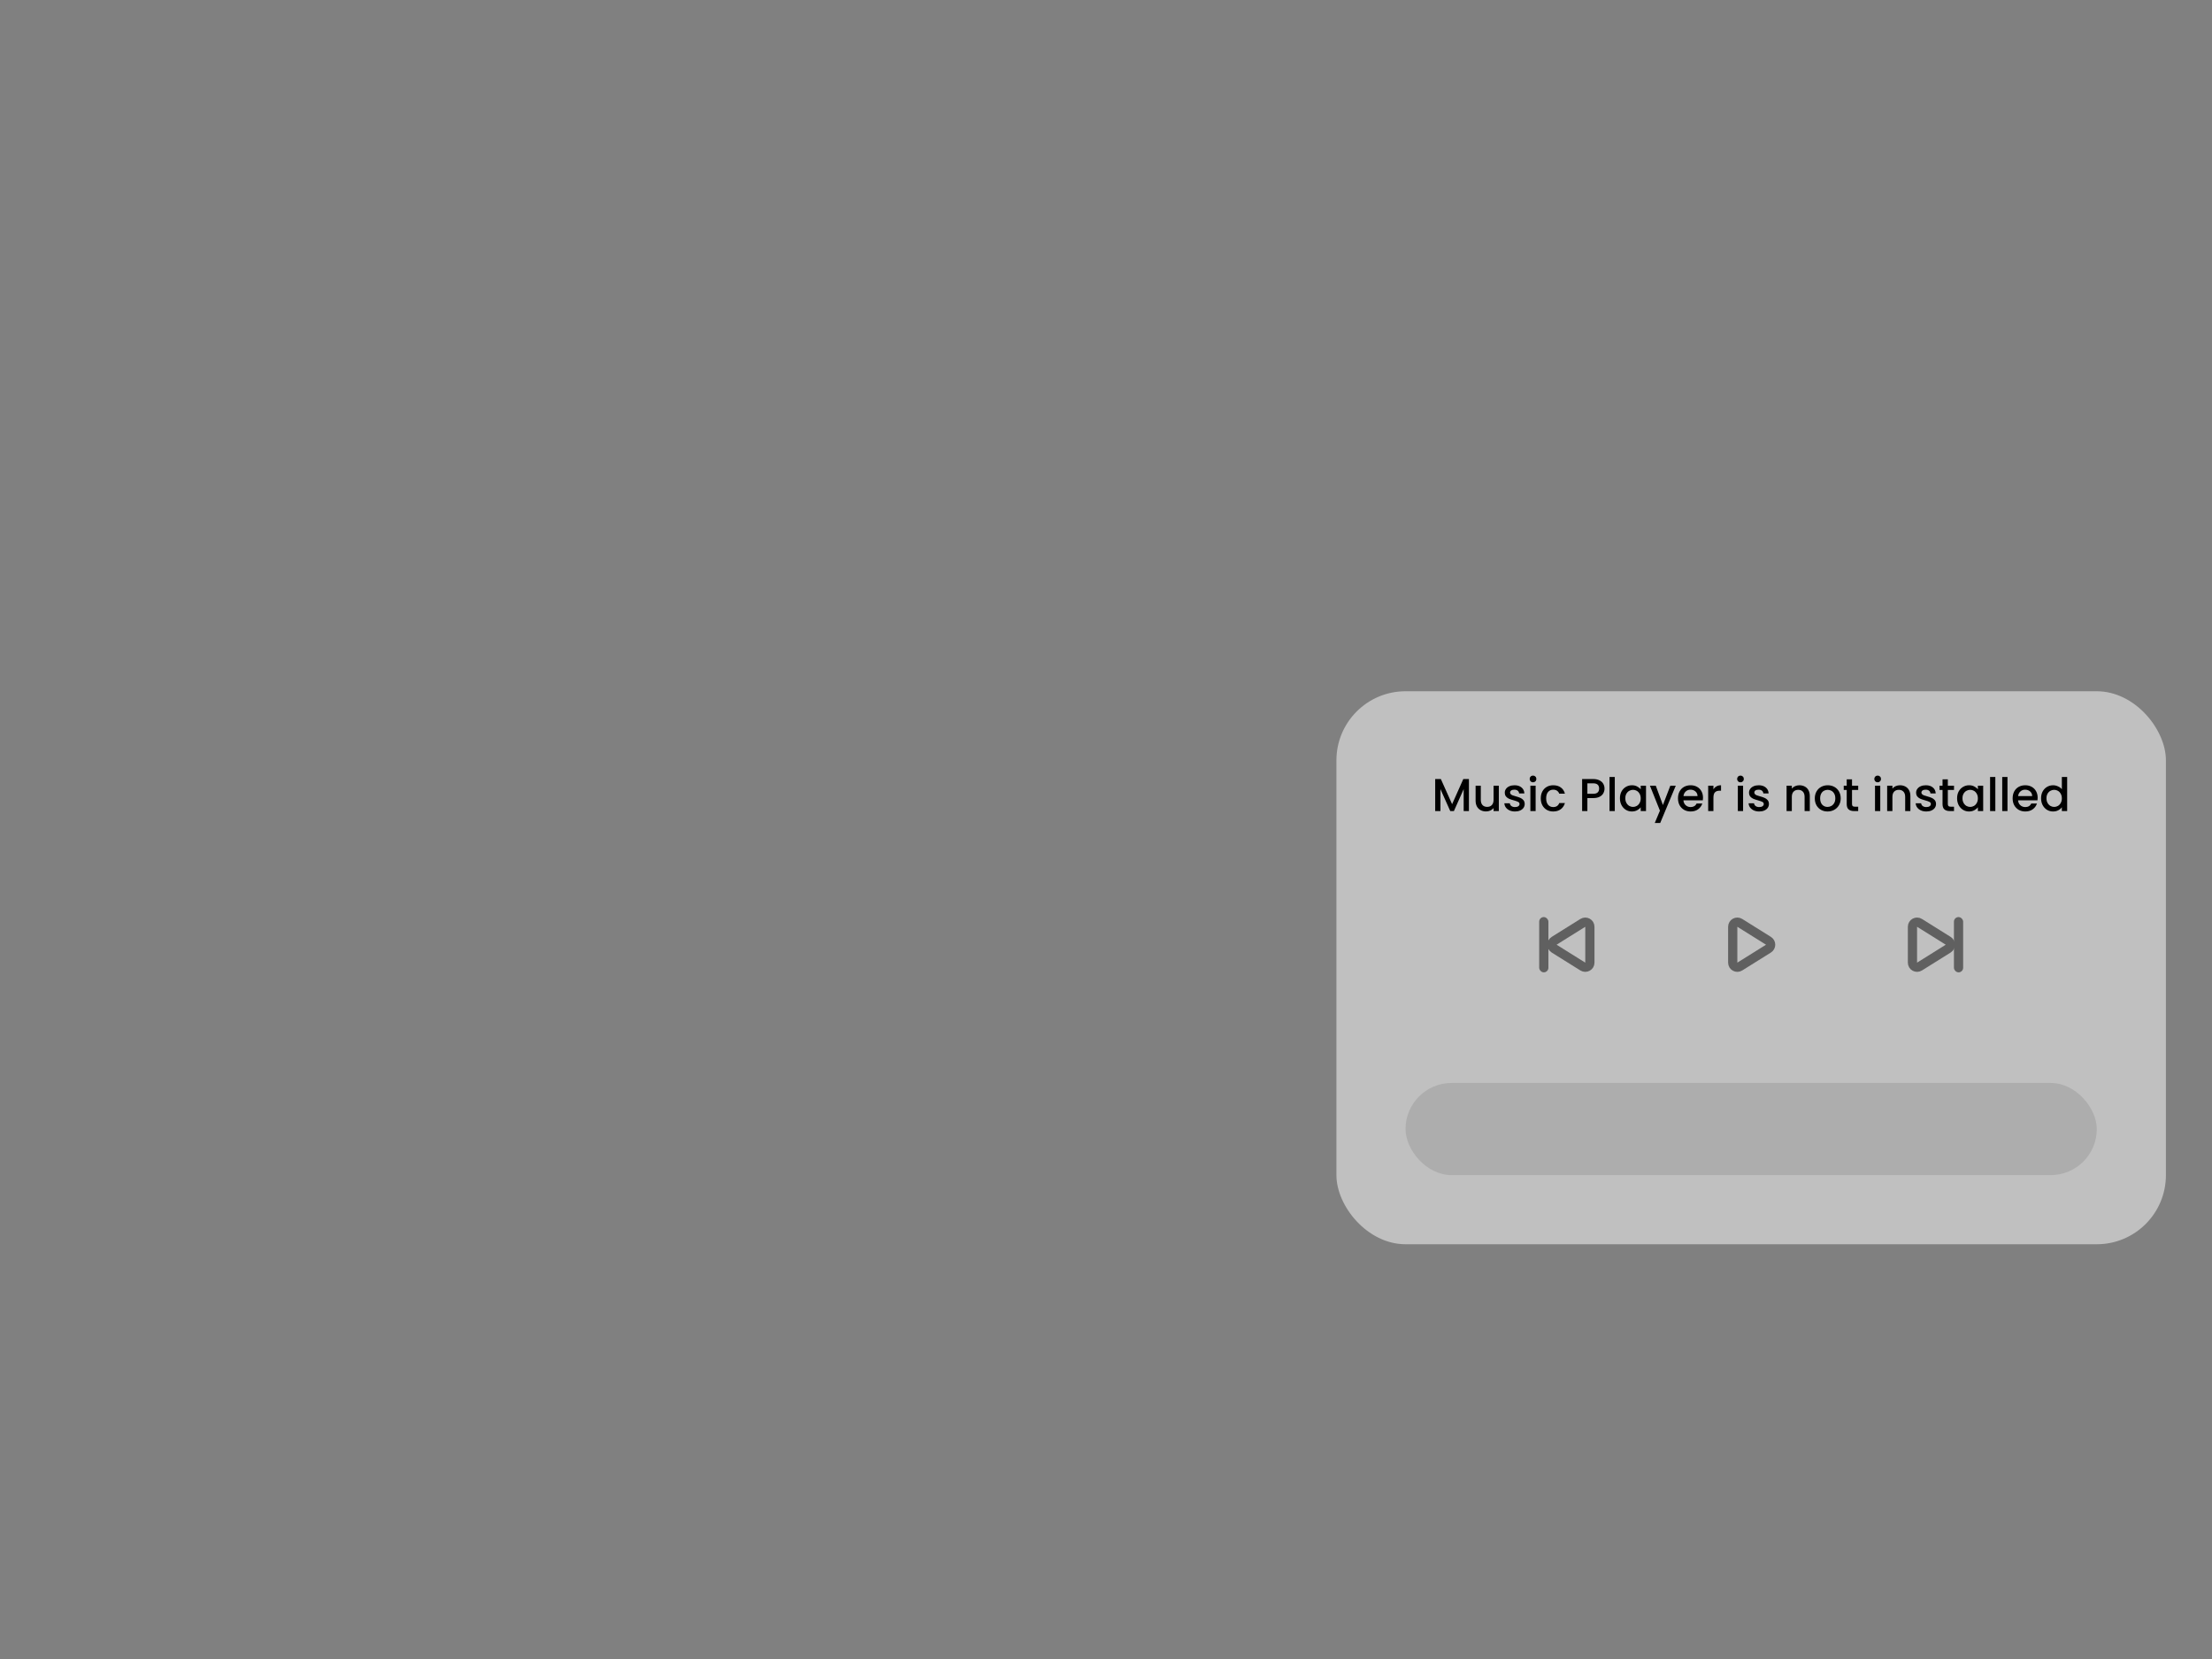 <svg width="480" height="360" viewBox="0 0 480 360" fill="none" xmlns="http://www.w3.org/2000/svg">
<rect x="0" y="0" width="480" height="360" fill="#808080" stroke="none"/>
<rect x="290" y="150" width="180" height="120" rx="15" fill="white" fill-opacity="0.5"/>
<g opacity="0.5">
<path d="M377.53 200.26L383.756 204.152C384.383 204.544 384.383 205.456 383.756 205.848L377.53 209.74C376.864 210.156 376 209.677 376 208.892V201.108C376 200.323 376.864 199.844 377.53 200.26Z" stroke="black" stroke-width="2"/>
</g>
<g opacity="0.5">
<path d="M416.53 200.26L422.756 204.152C423.383 204.544 423.383 205.456 422.756 205.848L416.53 209.74C415.864 210.156 415 209.677 415 208.892V201.108C415 200.323 415.864 199.844 416.53 200.26Z" stroke="black" stroke-width="2"/>
<rect x="424" y="199" width="2" height="12" rx="1" fill="black"/>
</g>
<g opacity="0.5">
<path d="M343.47 209.74L337.244 205.848C336.617 205.456 336.617 204.544 337.244 204.152L343.47 200.26C344.136 199.844 345 200.323 345 201.108L345 208.892C345 209.677 344.136 210.156 343.47 209.74Z" stroke="black" stroke-width="2"/>
<rect x="336" y="211" width="2" height="12" rx="1" transform="rotate(180 336 211)" fill="black"/>
</g>
<path d="M318.754 169.05V176H317.614V171.24L315.494 176H314.704L312.574 171.24V176H311.434V169.05H312.664L315.104 174.5L317.534 169.05H318.754ZM325.242 170.49V176H324.102V175.35C323.922 175.577 323.685 175.757 323.392 175.89C323.105 176.017 322.799 176.08 322.472 176.08C322.039 176.08 321.649 175.99 321.302 175.81C320.962 175.63 320.692 175.363 320.492 175.01C320.299 174.657 320.202 174.23 320.202 173.73V170.49H321.332V173.56C321.332 174.053 321.455 174.433 321.702 174.7C321.949 174.96 322.285 175.09 322.712 175.09C323.139 175.09 323.475 174.96 323.722 174.7C323.975 174.433 324.102 174.053 324.102 173.56V170.49H325.242ZM328.746 176.09C328.313 176.09 327.923 176.013 327.576 175.86C327.236 175.7 326.966 175.487 326.766 175.22C326.566 174.947 326.459 174.643 326.446 174.31H327.626C327.646 174.543 327.756 174.74 327.956 174.9C328.163 175.053 328.419 175.13 328.726 175.13C329.046 175.13 329.293 175.07 329.466 174.95C329.646 174.823 329.736 174.663 329.736 174.47C329.736 174.263 329.636 174.11 329.436 174.01C329.243 173.91 328.933 173.8 328.506 173.68C328.093 173.567 327.756 173.457 327.496 173.35C327.236 173.243 327.009 173.08 326.816 172.86C326.629 172.64 326.536 172.35 326.536 171.99C326.536 171.697 326.623 171.43 326.796 171.19C326.969 170.943 327.216 170.75 327.536 170.61C327.863 170.47 328.236 170.4 328.656 170.4C329.283 170.4 329.786 170.56 330.166 170.88C330.553 171.193 330.759 171.623 330.786 172.17H329.646C329.626 171.923 329.526 171.727 329.346 171.58C329.166 171.433 328.923 171.36 328.616 171.36C328.316 171.36 328.086 171.417 327.926 171.53C327.766 171.643 327.686 171.793 327.686 171.98C327.686 172.127 327.739 172.25 327.846 172.35C327.953 172.45 328.083 172.53 328.236 172.59C328.389 172.643 328.616 172.713 328.916 172.8C329.316 172.907 329.643 173.017 329.896 173.13C330.156 173.237 330.379 173.397 330.566 173.61C330.753 173.823 330.849 174.107 330.856 174.46C330.856 174.773 330.769 175.053 330.596 175.3C330.423 175.547 330.176 175.74 329.856 175.88C329.543 176.02 329.173 176.09 328.746 176.09ZM332.668 169.76C332.461 169.76 332.288 169.69 332.148 169.55C332.008 169.41 331.938 169.237 331.938 169.03C331.938 168.823 332.008 168.65 332.148 168.51C332.288 168.37 332.461 168.3 332.668 168.3C332.868 168.3 333.038 168.37 333.178 168.51C333.318 168.65 333.388 168.823 333.388 169.03C333.388 169.237 333.318 169.41 333.178 169.55C333.038 169.69 332.868 169.76 332.668 169.76ZM333.228 170.49V176H332.088V170.49H333.228ZM334.345 173.24C334.345 172.673 334.458 172.177 334.685 171.75C334.918 171.317 335.238 170.983 335.645 170.75C336.051 170.517 336.518 170.4 337.045 170.4C337.711 170.4 338.261 170.56 338.695 170.88C339.135 171.193 339.431 171.643 339.585 172.23H338.355C338.255 171.957 338.095 171.743 337.875 171.59C337.655 171.437 337.378 171.36 337.045 171.36C336.578 171.36 336.205 171.527 335.925 171.86C335.651 172.187 335.515 172.647 335.515 173.24C335.515 173.833 335.651 174.297 335.925 174.63C336.205 174.963 336.578 175.13 337.045 175.13C337.705 175.13 338.141 174.84 338.355 174.26H339.585C339.425 174.82 339.125 175.267 338.685 175.6C338.245 175.927 337.698 176.09 337.045 176.09C336.518 176.09 336.051 175.973 335.645 175.74C335.238 175.5 334.918 175.167 334.685 174.74C334.458 174.307 334.345 173.807 334.345 173.24ZM348.178 171.12C348.178 171.473 348.095 171.807 347.928 172.12C347.762 172.433 347.495 172.69 347.128 172.89C346.762 173.083 346.292 173.18 345.718 173.18H344.458V176H343.318V169.05H345.718C346.252 169.05 346.702 169.143 347.068 169.33C347.442 169.51 347.718 169.757 347.898 170.07C348.085 170.383 348.178 170.733 348.178 171.12ZM345.718 172.25C346.152 172.25 346.475 172.153 346.688 171.96C346.902 171.76 347.008 171.48 347.008 171.12C347.008 170.36 346.578 169.98 345.718 169.98H344.458V172.25H345.718ZM350.406 168.6V176H349.266V168.6H350.406ZM351.522 173.22C351.522 172.667 351.636 172.177 351.862 171.75C352.096 171.323 352.409 170.993 352.802 170.76C353.202 170.52 353.642 170.4 354.122 170.4C354.556 170.4 354.932 170.487 355.252 170.66C355.579 170.827 355.839 171.037 356.032 171.29V170.49H357.182V176H356.032V175.18C355.839 175.44 355.576 175.657 355.242 175.83C354.909 176.003 354.529 176.09 354.102 176.09C353.629 176.09 353.196 175.97 352.802 175.73C352.409 175.483 352.096 175.143 351.862 174.71C351.636 174.27 351.522 173.773 351.522 173.22ZM356.032 173.24C356.032 172.86 355.952 172.53 355.792 172.25C355.639 171.97 355.436 171.757 355.182 171.61C354.929 171.463 354.656 171.39 354.362 171.39C354.069 171.39 353.796 171.463 353.542 171.61C353.289 171.75 353.082 171.96 352.922 172.24C352.769 172.513 352.692 172.84 352.692 173.22C352.692 173.6 352.769 173.933 352.922 174.22C353.082 174.507 353.289 174.727 353.542 174.88C353.802 175.027 354.076 175.1 354.362 175.1C354.656 175.1 354.929 175.027 355.182 174.88C355.436 174.733 355.639 174.52 355.792 174.24C355.952 173.953 356.032 173.62 356.032 173.24ZM363.64 170.49L360.26 178.59H359.08L360.2 175.91L358.03 170.49H359.3L360.85 174.69L362.46 170.49H363.64ZM369.55 173.11C369.55 173.317 369.537 173.503 369.51 173.67H365.3C365.333 174.11 365.497 174.463 365.79 174.73C366.083 174.997 366.443 175.13 366.87 175.13C367.483 175.13 367.917 174.873 368.17 174.36H369.4C369.233 174.867 368.93 175.283 368.49 175.61C368.057 175.93 367.517 176.09 366.87 176.09C366.343 176.09 365.87 175.973 365.45 175.74C365.037 175.5 364.71 175.167 364.47 174.74C364.237 174.307 364.12 173.807 364.12 173.24C364.12 172.673 364.233 172.177 364.46 171.75C364.693 171.317 365.017 170.983 365.43 170.75C365.85 170.517 366.33 170.4 366.87 170.4C367.39 170.4 367.853 170.513 368.26 170.74C368.667 170.967 368.983 171.287 369.21 171.7C369.437 172.107 369.55 172.577 369.55 173.11ZM368.36 172.75C368.353 172.33 368.203 171.993 367.91 171.74C367.617 171.487 367.253 171.36 366.82 171.36C366.427 171.36 366.09 171.487 365.81 171.74C365.53 171.987 365.363 172.323 365.31 172.75H368.36ZM371.812 171.29C371.979 171.01 372.199 170.793 372.472 170.64C372.752 170.48 373.082 170.4 373.462 170.4V171.58H373.172C372.725 171.58 372.385 171.693 372.152 171.92C371.925 172.147 371.812 172.54 371.812 173.1V176H370.672V170.49H371.812V171.29ZM377.687 169.76C377.481 169.76 377.307 169.69 377.167 169.55C377.027 169.41 376.957 169.237 376.957 169.03C376.957 168.823 377.027 168.65 377.167 168.51C377.307 168.37 377.481 168.3 377.687 168.3C377.887 168.3 378.057 168.37 378.197 168.51C378.337 168.65 378.407 168.823 378.407 169.03C378.407 169.237 378.337 169.41 378.197 169.55C378.057 169.69 377.887 169.76 377.687 169.76ZM378.247 170.49V176H377.107V170.49H378.247ZM381.744 176.09C381.311 176.09 380.921 176.013 380.574 175.86C380.234 175.7 379.964 175.487 379.764 175.22C379.564 174.947 379.457 174.643 379.444 174.31H380.624C380.644 174.543 380.754 174.74 380.954 174.9C381.161 175.053 381.417 175.13 381.724 175.13C382.044 175.13 382.291 175.07 382.464 174.95C382.644 174.823 382.734 174.663 382.734 174.47C382.734 174.263 382.634 174.11 382.434 174.01C382.241 173.91 381.931 173.8 381.504 173.68C381.091 173.567 380.754 173.457 380.494 173.35C380.234 173.243 380.007 173.08 379.814 172.86C379.627 172.64 379.534 172.35 379.534 171.99C379.534 171.697 379.621 171.43 379.794 171.19C379.967 170.943 380.214 170.75 380.534 170.61C380.861 170.47 381.234 170.4 381.654 170.4C382.281 170.4 382.784 170.56 383.164 170.88C383.551 171.193 383.757 171.623 383.784 172.17H382.644C382.624 171.923 382.524 171.727 382.344 171.58C382.164 171.433 381.921 171.36 381.614 171.36C381.314 171.36 381.084 171.417 380.924 171.53C380.764 171.643 380.684 171.793 380.684 171.98C380.684 172.127 380.737 172.25 380.844 172.35C380.951 172.45 381.081 172.53 381.234 172.59C381.387 172.643 381.614 172.713 381.914 172.8C382.314 172.907 382.641 173.017 382.894 173.13C383.154 173.237 383.377 173.397 383.564 173.61C383.751 173.823 383.847 174.107 383.854 174.46C383.854 174.773 383.767 175.053 383.594 175.3C383.421 175.547 383.174 175.74 382.854 175.88C382.541 176.02 382.171 176.09 381.744 176.09ZM390.464 170.4C390.897 170.4 391.284 170.49 391.624 170.67C391.97 170.85 392.24 171.117 392.434 171.47C392.627 171.823 392.724 172.25 392.724 172.75V176H391.594V172.92C391.594 172.427 391.47 172.05 391.224 171.79C390.977 171.523 390.64 171.39 390.214 171.39C389.787 171.39 389.447 171.523 389.194 171.79C388.947 172.05 388.824 172.427 388.824 172.92V176H387.684V170.49H388.824V171.12C389.01 170.893 389.247 170.717 389.534 170.59C389.827 170.463 390.137 170.4 390.464 170.4ZM396.568 176.09C396.048 176.09 395.578 175.973 395.158 175.74C394.738 175.5 394.408 175.167 394.168 174.74C393.928 174.307 393.808 173.807 393.808 173.24C393.808 172.68 393.931 172.183 394.178 171.75C394.424 171.317 394.761 170.983 395.188 170.75C395.614 170.517 396.091 170.4 396.618 170.4C397.144 170.4 397.621 170.517 398.048 170.75C398.474 170.983 398.811 171.317 399.058 171.75C399.304 172.183 399.428 172.68 399.428 173.24C399.428 173.8 399.301 174.297 399.048 174.73C398.794 175.163 398.448 175.5 398.008 175.74C397.574 175.973 397.094 176.09 396.568 176.09ZM396.568 175.1C396.861 175.1 397.134 175.03 397.388 174.89C397.648 174.75 397.858 174.54 398.018 174.26C398.178 173.98 398.258 173.64 398.258 173.24C398.258 172.84 398.181 172.503 398.028 172.23C397.874 171.95 397.671 171.74 397.418 171.6C397.164 171.46 396.891 171.39 396.598 171.39C396.304 171.39 396.031 171.46 395.778 171.6C395.531 171.74 395.334 171.95 395.188 172.23C395.041 172.503 394.968 172.84 394.968 173.24C394.968 173.833 395.118 174.293 395.418 174.62C395.724 174.94 396.108 175.1 396.568 175.1ZM401.885 171.42V174.47C401.885 174.677 401.931 174.827 402.025 174.92C402.125 175.007 402.291 175.05 402.525 175.05H403.225V176H402.325C401.811 176 401.418 175.88 401.145 175.64C400.871 175.4 400.735 175.01 400.735 174.47V171.42H400.085V170.49H400.735V169.12H401.885V170.49H403.225V171.42H401.885ZM407.453 169.76C407.246 169.76 407.073 169.69 406.933 169.55C406.793 169.41 406.723 169.237 406.723 169.03C406.723 168.823 406.793 168.65 406.933 168.51C407.073 168.37 407.246 168.3 407.453 168.3C407.653 168.3 407.823 168.37 407.963 168.51C408.103 168.65 408.173 168.823 408.173 169.03C408.173 169.237 408.103 169.41 407.963 169.55C407.823 169.69 407.653 169.76 407.453 169.76ZM408.013 170.49V176H406.873V170.49H408.013ZM412.29 170.4C412.723 170.4 413.11 170.49 413.45 170.67C413.796 170.85 414.066 171.117 414.26 171.47C414.453 171.823 414.55 172.25 414.55 172.75V176H413.42V172.92C413.42 172.427 413.296 172.05 413.05 171.79C412.803 171.523 412.466 171.39 412.04 171.39C411.613 171.39 411.273 171.523 411.02 171.79C410.773 172.05 410.65 172.427 410.65 172.92V176H409.51V170.49H410.65V171.12C410.836 170.893 411.073 170.717 411.36 170.59C411.653 170.463 411.963 170.4 412.29 170.4ZM418.004 176.09C417.571 176.09 417.181 176.013 416.834 175.86C416.494 175.7 416.224 175.487 416.024 175.22C415.824 174.947 415.717 174.643 415.704 174.31H416.884C416.904 174.543 417.014 174.74 417.214 174.9C417.421 175.053 417.677 175.13 417.984 175.13C418.304 175.13 418.551 175.07 418.724 174.95C418.904 174.823 418.994 174.663 418.994 174.47C418.994 174.263 418.894 174.11 418.694 174.01C418.501 173.91 418.191 173.8 417.764 173.68C417.351 173.567 417.014 173.457 416.754 173.35C416.494 173.243 416.267 173.08 416.074 172.86C415.887 172.64 415.794 172.35 415.794 171.99C415.794 171.697 415.881 171.43 416.054 171.19C416.227 170.943 416.474 170.75 416.794 170.61C417.121 170.47 417.494 170.4 417.914 170.4C418.541 170.4 419.044 170.56 419.424 170.88C419.811 171.193 420.017 171.623 420.044 172.17H418.904C418.884 171.923 418.784 171.727 418.604 171.58C418.424 171.433 418.181 171.36 417.874 171.36C417.574 171.36 417.344 171.417 417.184 171.53C417.024 171.643 416.944 171.793 416.944 171.98C416.944 172.127 416.997 172.25 417.104 172.35C417.211 172.45 417.341 172.53 417.494 172.59C417.647 172.643 417.874 172.713 418.174 172.8C418.574 172.907 418.901 173.017 419.154 173.13C419.414 173.237 419.637 173.397 419.824 173.61C420.011 173.823 420.107 174.107 420.114 174.46C420.114 174.773 420.027 175.053 419.854 175.3C419.681 175.547 419.434 175.74 419.114 175.88C418.801 176.02 418.431 176.09 418.004 176.09ZM422.676 171.42V174.47C422.676 174.677 422.722 174.827 422.816 174.92C422.916 175.007 423.082 175.05 423.316 175.05H424.016V176H423.116C422.602 176 422.209 175.88 421.936 175.64C421.662 175.4 421.526 175.01 421.526 174.47V171.42H420.876V170.49H421.526V169.12H422.676V170.49H424.016V171.42H422.676ZM424.686 173.22C424.686 172.667 424.8 172.177 425.026 171.75C425.26 171.323 425.573 170.993 425.966 170.76C426.366 170.52 426.806 170.4 427.286 170.4C427.72 170.4 428.096 170.487 428.416 170.66C428.743 170.827 429.003 171.037 429.196 171.29V170.49H430.346V176H429.196V175.18C429.003 175.44 428.74 175.657 428.406 175.83C428.073 176.003 427.693 176.09 427.266 176.09C426.793 176.09 426.36 175.97 425.966 175.73C425.573 175.483 425.26 175.143 425.026 174.71C424.8 174.27 424.686 173.773 424.686 173.22ZM429.196 173.24C429.196 172.86 429.116 172.53 428.956 172.25C428.803 171.97 428.6 171.757 428.346 171.61C428.093 171.463 427.82 171.39 427.526 171.39C427.233 171.39 426.96 171.463 426.706 171.61C426.453 171.75 426.246 171.96 426.086 172.24C425.933 172.513 425.856 172.84 425.856 173.22C425.856 173.6 425.933 173.933 426.086 174.22C426.246 174.507 426.453 174.727 426.706 174.88C426.966 175.027 427.24 175.1 427.526 175.1C427.82 175.1 428.093 175.027 428.346 174.88C428.6 174.733 428.803 174.52 428.956 174.24C429.116 173.953 429.196 173.62 429.196 173.24ZM432.984 168.6V176H431.844V168.6H432.984ZM435.62 168.6V176H434.48V168.6H435.62ZM442.167 173.11C442.167 173.317 442.154 173.503 442.127 173.67H437.917C437.951 174.11 438.114 174.463 438.407 174.73C438.701 174.997 439.061 175.13 439.487 175.13C440.101 175.13 440.534 174.873 440.787 174.36H442.017C441.851 174.867 441.547 175.283 441.107 175.61C440.674 175.93 440.134 176.09 439.487 176.09C438.961 176.09 438.487 175.973 438.067 175.74C437.654 175.5 437.327 175.167 437.087 174.74C436.854 174.307 436.737 173.807 436.737 173.24C436.737 172.673 436.851 172.177 437.077 171.75C437.311 171.317 437.634 170.983 438.047 170.75C438.467 170.517 438.947 170.4 439.487 170.4C440.007 170.4 440.471 170.513 440.877 170.74C441.284 170.967 441.601 171.287 441.827 171.7C442.054 172.107 442.167 172.577 442.167 173.11ZM440.977 172.75C440.971 172.33 440.821 171.993 440.527 171.74C440.234 171.487 439.871 171.36 439.437 171.36C439.044 171.36 438.707 171.487 438.427 171.74C438.147 171.987 437.981 172.323 437.927 172.75H440.977ZM442.909 173.22C442.909 172.667 443.022 172.177 443.249 171.75C443.482 171.323 443.796 170.993 444.189 170.76C444.589 170.52 445.032 170.4 445.519 170.4C445.879 170.4 446.232 170.48 446.579 170.64C446.932 170.793 447.212 171 447.419 171.26V168.6H448.569V176H447.419V175.17C447.232 175.437 446.972 175.657 446.639 175.83C446.312 176.003 445.936 176.09 445.509 176.09C445.029 176.09 444.589 175.97 444.189 175.73C443.796 175.483 443.482 175.143 443.249 174.71C443.022 174.27 442.909 173.773 442.909 173.22ZM447.419 173.24C447.419 172.86 447.339 172.53 447.179 172.25C447.026 171.97 446.822 171.757 446.569 171.61C446.316 171.463 446.042 171.39 445.749 171.39C445.456 171.39 445.182 171.463 444.929 171.61C444.676 171.75 444.469 171.96 444.309 172.24C444.156 172.513 444.079 172.84 444.079 173.22C444.079 173.6 444.156 173.933 444.309 174.22C444.469 174.507 444.676 174.727 444.929 174.88C445.189 175.027 445.462 175.1 445.749 175.1C446.042 175.1 446.316 175.027 446.569 174.88C446.822 174.733 447.026 174.52 447.179 174.24C447.339 173.953 447.419 173.62 447.419 173.24Z" fill="black"/>
<rect x="305" y="235" width="150" height="20" rx="10" fill="black" fill-opacity="0.1"/>
</svg>
